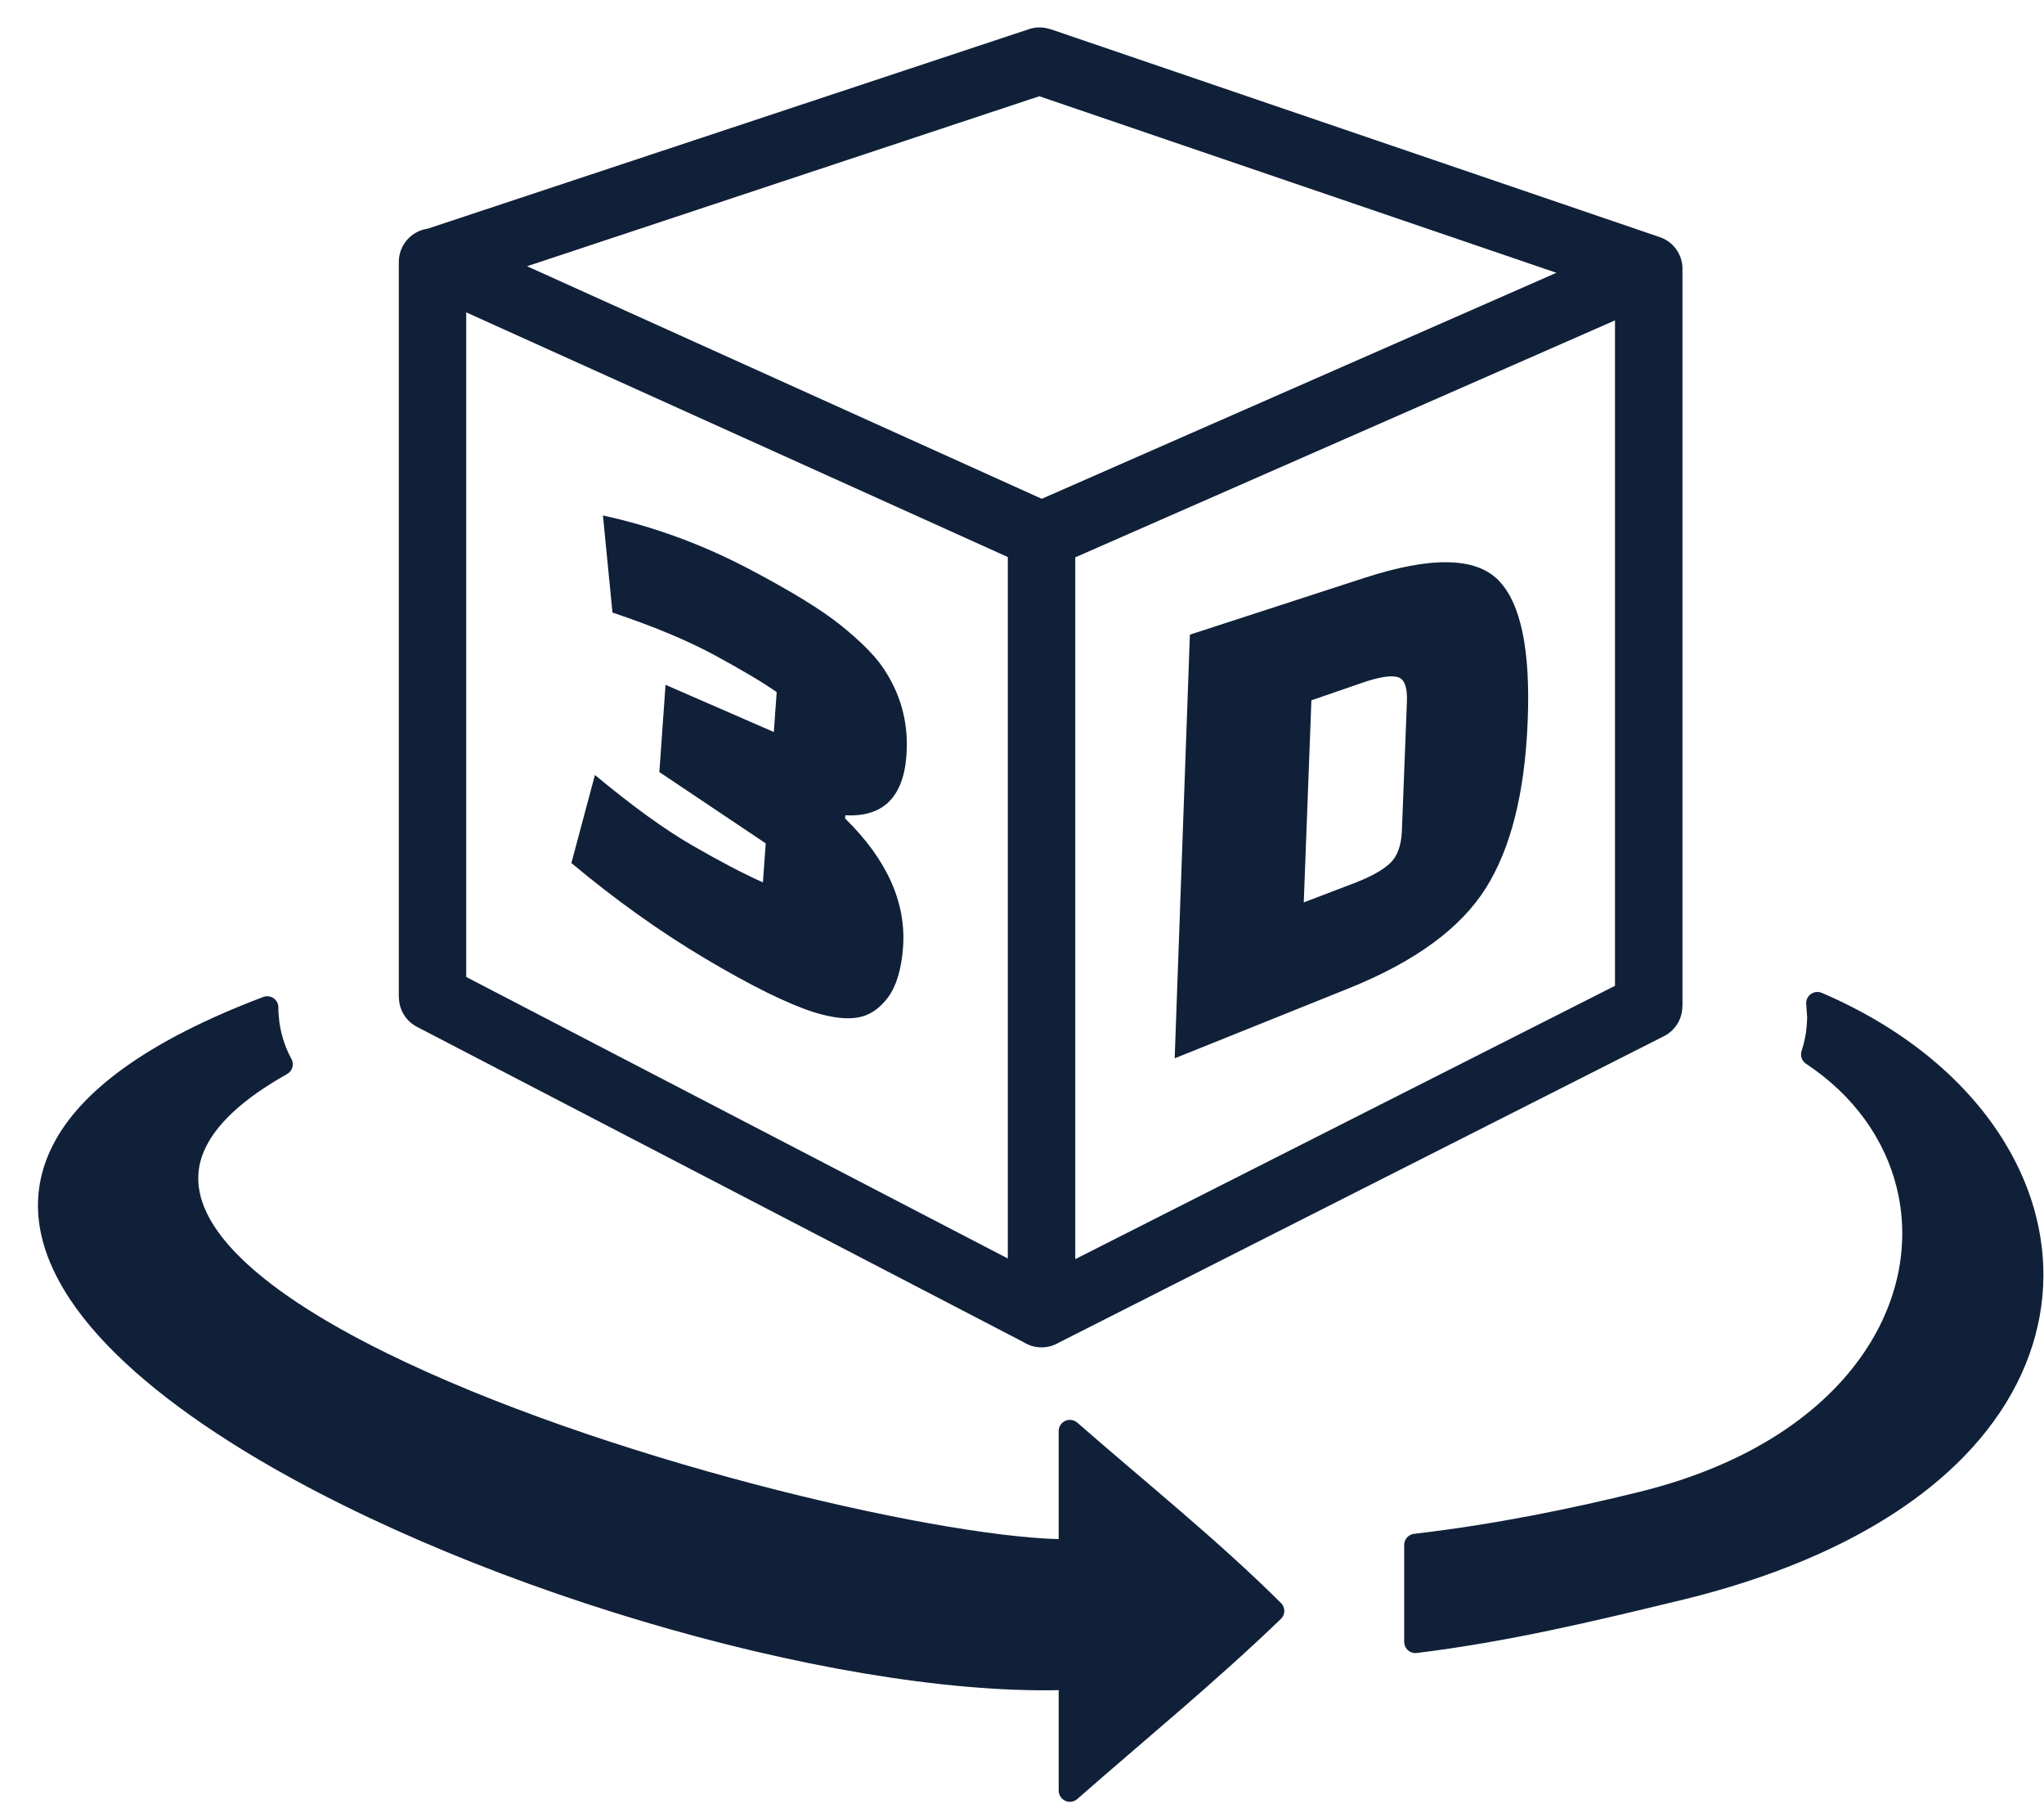 <svg width="53" height="47" viewBox="0 0 53 47" fill="none" xmlns="http://www.w3.org/2000/svg">
<g clip-path="url(#clip0_208_13329)">
<path d="M49.179 30.781C48.871 29.541 48.077 28.403 46.829 27.576C46.776 27.541 46.736 27.49 46.715 27.43C46.695 27.371 46.694 27.306 46.714 27.246C46.75 27.14 46.779 27.031 46.801 26.918C46.824 26.812 46.84 26.7 46.848 26.586L46.859 26.383L46.835 26.037C46.829 25.987 46.837 25.937 46.857 25.891C46.92 25.744 47.091 25.676 47.238 25.739C49.417 26.671 51.043 28.06 51.998 29.645C52.747 30.884 53.085 32.246 52.959 33.604L52.958 33.612C52.829 34.972 52.236 36.326 51.124 37.547C49.613 39.205 47.138 40.626 43.562 41.489L43.389 41.53C41.375 42.017 39.136 42.557 36.748 42.851L36.7 42.855C36.623 42.855 36.549 42.824 36.495 42.77C36.44 42.716 36.41 42.642 36.41 42.566V40.05C36.41 39.979 36.436 39.911 36.483 39.858C36.531 39.805 36.596 39.771 36.666 39.763C37.724 39.64 38.741 39.477 39.714 39.291C40.691 39.105 41.623 38.895 42.505 38.677C45.38 37.97 47.308 36.603 48.36 35.024C48.813 34.346 49.104 33.627 49.238 32.909C49.371 32.191 49.35 31.47 49.179 30.781ZM11.092 5.928L26.683 0.755C26.87 0.693 27.064 0.699 27.236 0.758V0.755L43.034 6.146C43.22 6.208 43.379 6.331 43.485 6.494C43.592 6.657 43.641 6.851 43.623 7.045C43.626 7.064 43.626 7.085 43.626 7.108V26.088H43.623C43.623 26.405 43.448 26.71 43.144 26.863L27.459 34.804C27.322 34.886 27.166 34.929 27.007 34.929C26.831 34.929 26.67 34.878 26.533 34.79L10.812 26.62C10.671 26.547 10.552 26.436 10.47 26.3C10.387 26.165 10.344 26.009 10.344 25.85H10.341V6.791C10.341 6.351 10.666 5.988 11.092 5.928ZM30.459 27.436L30.853 16.453L35.367 14.985C37.105 14.419 38.255 14.442 38.848 15.037C39.434 15.627 39.688 16.848 39.612 18.702C39.538 20.552 39.177 21.99 38.527 23.023C37.871 24.066 36.692 24.931 34.96 25.627L30.459 27.436ZM35.31 17.705L34.004 18.155L33.806 23.394L35.111 22.896C35.535 22.733 35.844 22.564 36.037 22.384C36.231 22.206 36.334 21.925 36.35 21.543L36.481 18.185C36.495 17.801 36.411 17.589 36.225 17.548C36.04 17.506 35.734 17.558 35.31 17.705ZM20.065 18.977L20.139 17.943C19.814 17.711 19.288 17.398 18.561 17.001C17.842 16.61 16.946 16.236 15.881 15.88L15.634 13.363C16.942 13.648 18.214 14.113 19.449 14.764C20.525 15.333 21.308 15.813 21.793 16.203C22.279 16.595 22.635 16.945 22.859 17.256C23.353 17.957 23.567 18.736 23.503 19.59C23.422 20.672 22.892 21.188 21.918 21.135L21.912 21.216C22.999 22.283 23.503 23.403 23.415 24.566C23.372 25.136 23.241 25.567 23.023 25.86C22.805 26.151 22.546 26.325 22.249 26.377C21.952 26.43 21.57 26.385 21.104 26.241C20.414 26.021 19.47 25.553 18.276 24.844C17.099 24.143 15.947 23.32 14.816 22.373L15.426 20.091C16.399 20.898 17.241 21.508 17.941 21.911C18.65 22.322 19.265 22.643 19.782 22.875L19.855 21.863L17.097 20.015L17.257 17.753L20.065 18.977ZM26.132 32.625V14.441L12.089 8.098V25.327L26.132 32.625ZM41.876 8.306L27.881 14.449V32.642L41.876 25.556V8.306ZM26.949 2.495L13.667 6.902L27.012 12.931L40.357 7.072L26.949 2.495ZM1.375 29.679C2.079 28.301 3.795 26.994 6.819 25.848C6.859 25.832 6.903 25.824 6.948 25.827C7.108 25.838 7.229 25.976 7.218 26.135C7.215 26.188 7.222 26.293 7.229 26.348C7.243 26.537 7.278 26.725 7.331 26.904C7.382 27.08 7.452 27.253 7.539 27.42L7.558 27.452C7.633 27.591 7.583 27.765 7.445 27.843C6.259 28.51 5.57 29.181 5.288 29.844C4.924 30.697 5.256 31.57 6.065 32.429C6.93 33.347 8.323 34.239 10.006 35.068C15.54 37.797 24.112 39.81 27.451 39.901V37.097C27.452 37.029 27.475 36.961 27.524 36.906C27.574 36.849 27.646 36.814 27.722 36.809C27.799 36.804 27.874 36.829 27.932 36.879C29.678 38.407 31.583 39.931 33.219 41.561C33.246 41.588 33.267 41.62 33.281 41.655C33.295 41.69 33.302 41.728 33.302 41.766C33.301 41.804 33.293 41.841 33.278 41.876C33.263 41.911 33.242 41.942 33.214 41.968C31.542 43.58 29.692 45.097 27.941 46.631C27.889 46.681 27.818 46.711 27.741 46.711C27.581 46.711 27.451 46.58 27.451 46.42V43.816C21.489 43.937 11.757 41.068 5.935 37.364C4.105 36.2 2.65 34.947 1.808 33.672C0.931 32.343 0.703 30.989 1.375 29.679Z" fill="#102039"/>
</g>
<defs>
<clipPath id="clip0_208_13329">
<rect width="52" height="46" fill="white" transform="translate(0.984 0.711)"/>
</clipPath>
</defs>
</svg>

